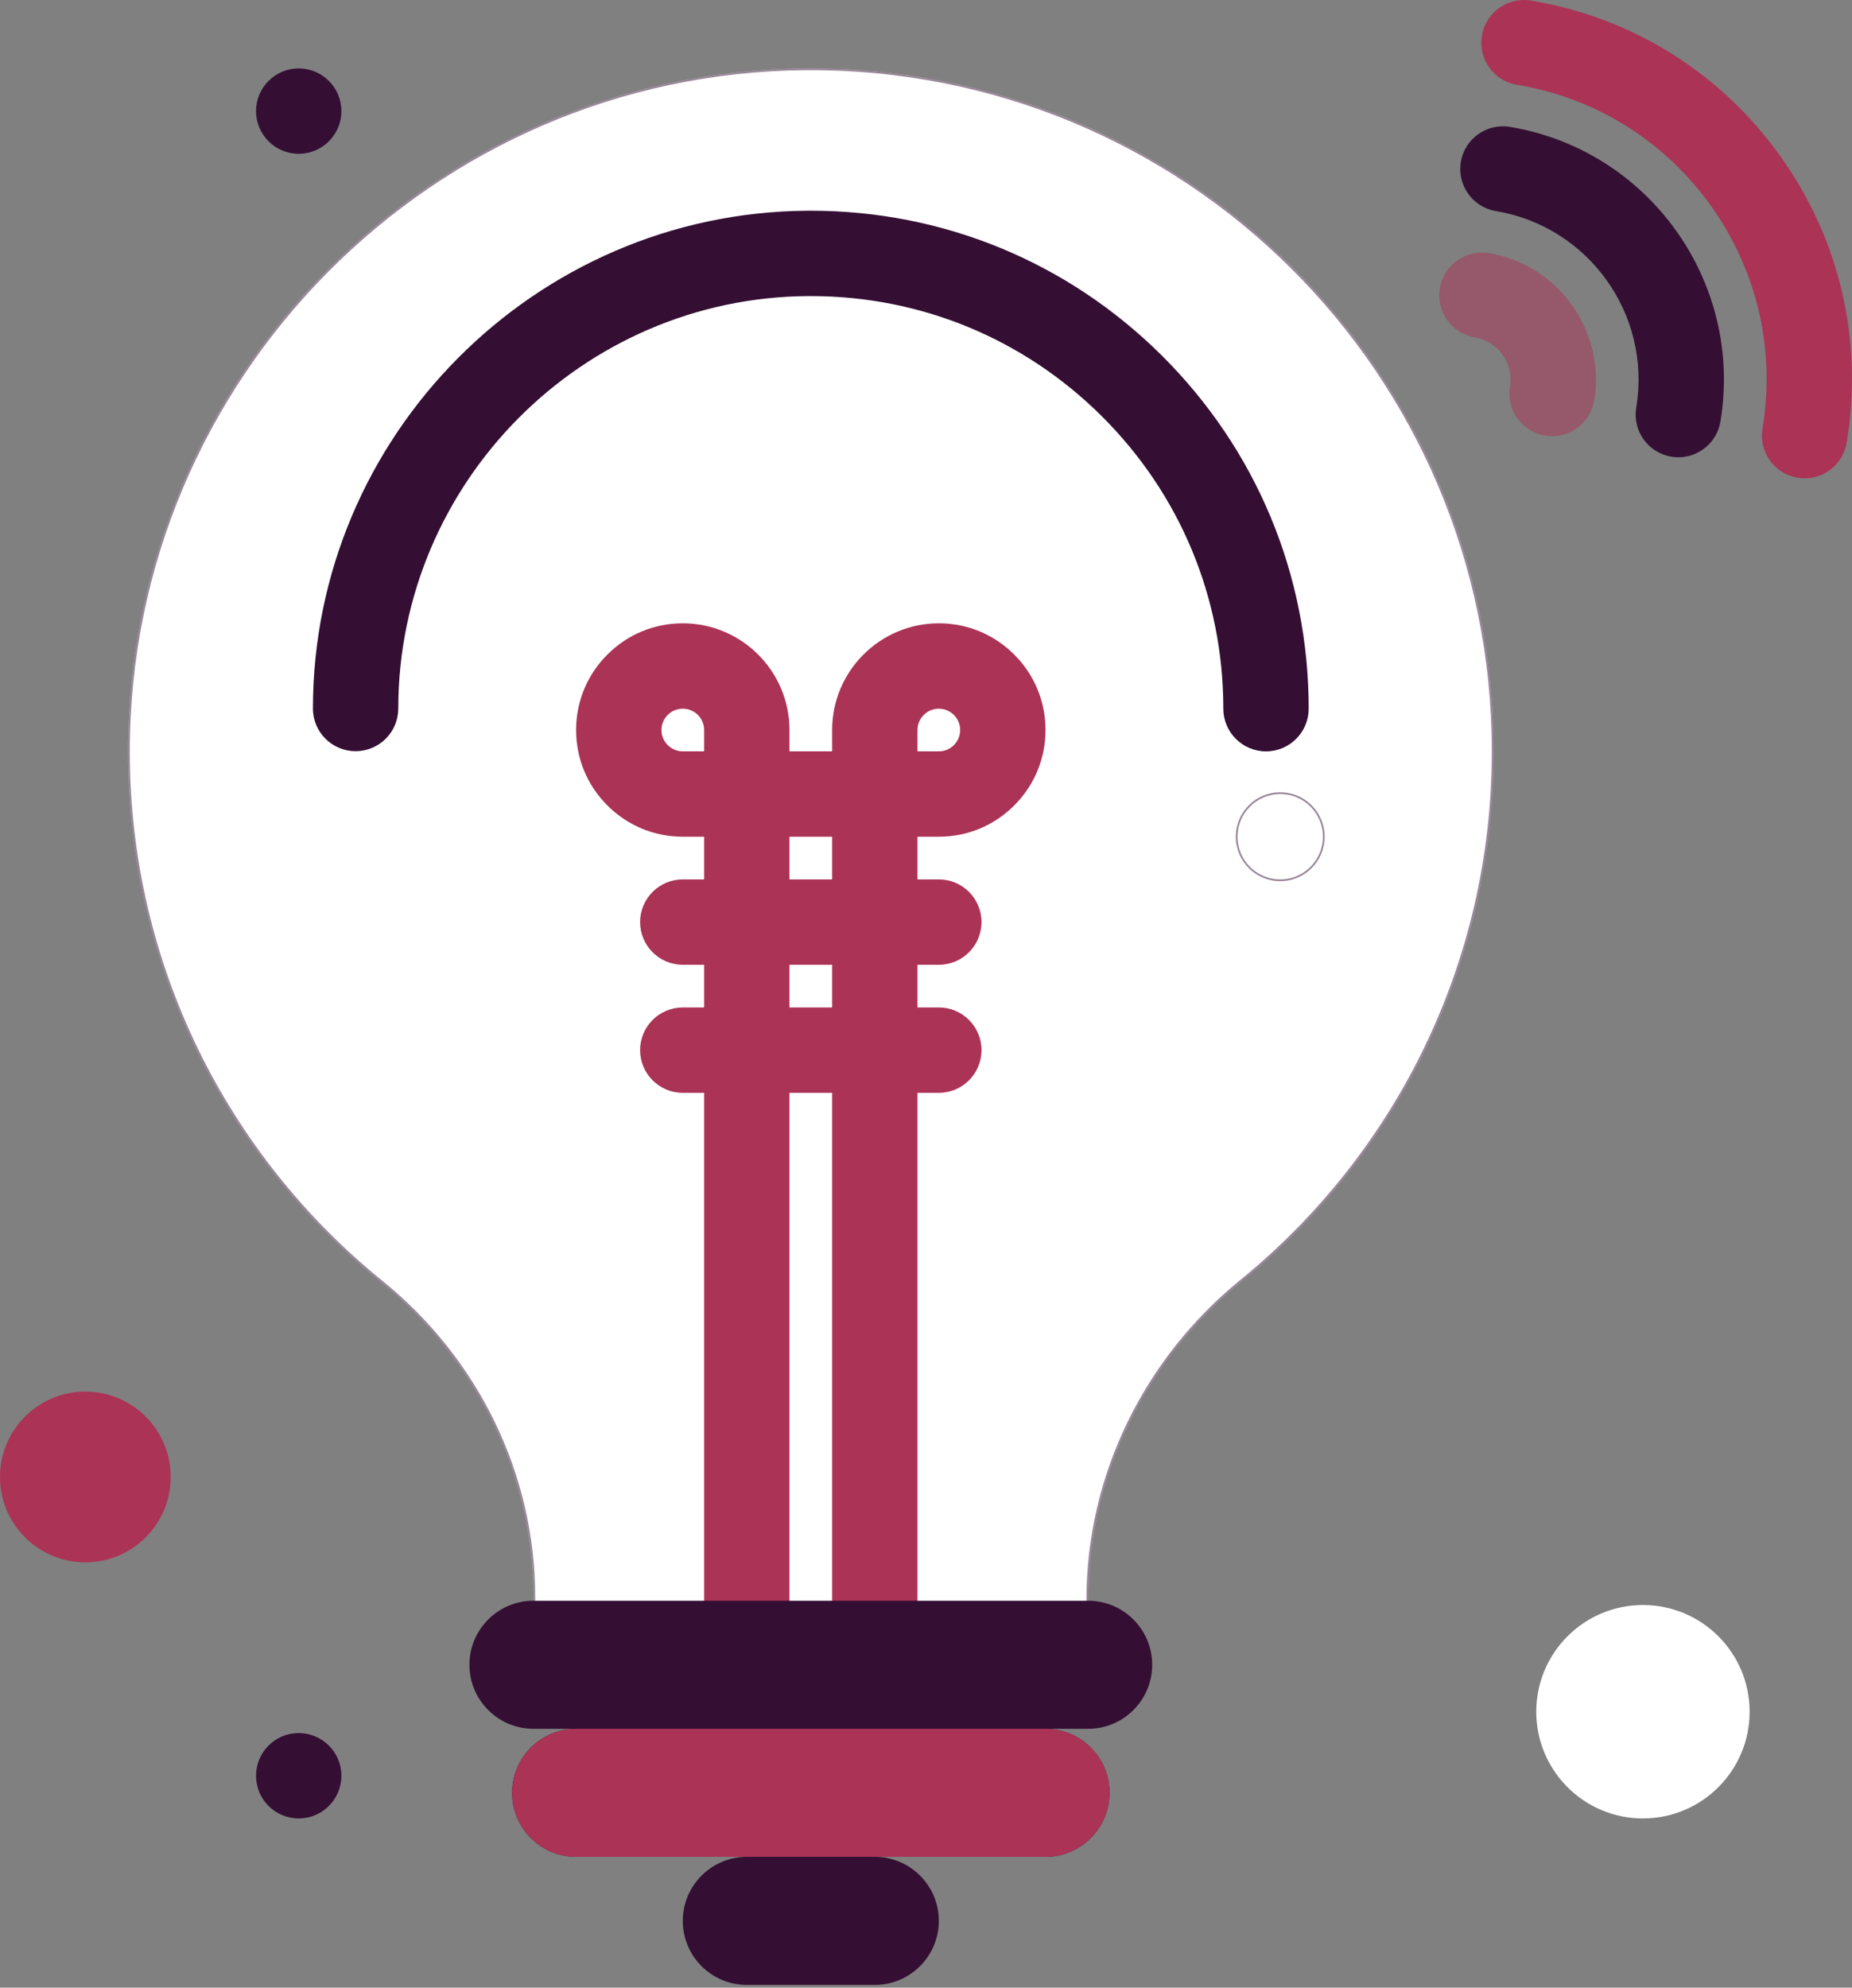 <svg width="630" height="676" viewBox="0 0 630 676" fill="none" xmlns="http://www.w3.org/2000/svg">
<rect x="0" y="0" width="630" height="676" fill="#808080" stroke="none"/>
<path d="M274.057 23.27C147.007 24.214 43.592 128.399 43.55 255.447C43.519 328.422 77.154 393.543 129.776 436.135C162.177 462.38 181.457 501.488 181.457 543.194V545.865C184.524 545.865 365.885 545.865 370.171 545.865V544.137C370.171 501.939 389.653 462.367 422.373 435.715C474.676 393.124 508.078 328.235 508.078 255.536C508.078 126.671 403.138 22.327 274.057 23.27ZM435.496 299.084C427.483 299.084 420.979 292.581 420.979 284.568C420.979 276.554 427.483 270.051 435.496 270.051C443.509 270.051 450.012 276.554 450.012 284.568C450.012 292.581 443.507 299.084 435.496 299.084Z" fill="white"/>
<path d="M43.85 255.448C43.892 128.564 147.174 24.512 274.06 23.57C402.974 22.628 507.778 126.838 507.778 255.536C507.778 328.141 474.419 392.945 422.183 435.482C389.396 462.19 369.871 501.846 369.871 544.137V545.565H369.842H369.783H369.72H369.653H369.583H369.508H369.43H369.348H369.262H369.172H369.078H368.981H368.88H368.775H368.666H368.554H368.438H368.318H368.195H368.068H367.937H367.803H367.665H367.524H367.379H367.231H367.079H366.923H366.764H366.602H366.436H366.267H366.094H365.918H365.738H365.555H365.368H365.179H364.986H364.789H364.59H364.387H364.18H363.971H363.758H363.542H363.323H363.1H362.875H362.646H362.414H362.179H361.941H361.7H361.455H361.208H360.958H360.704H360.448H360.188H359.926H359.66H359.392H359.12H358.846H358.569H358.289H358.006H357.72H357.431H357.14H356.845H356.548H356.248H355.946H355.64H355.332H355.021H354.708H354.391H354.073H353.751H353.427H353.1H352.77H352.438H352.104H351.767H351.427H351.085H350.74H350.393H350.043H349.691H349.336H348.979H348.619H348.257H347.893H347.526H347.157H346.786H346.412H346.036H345.658H345.278H344.895H344.51H344.123H343.733H343.341H342.948H342.552H342.153H341.753H341.351H340.946H340.54H340.131H339.72H339.308H338.893H338.476H338.057H337.637H337.214H336.789H336.363H335.934H335.504H335.072H334.638H334.202H333.764H333.324H332.883H332.44H331.995H331.548H331.1H330.65H330.198H329.745H329.289H328.833H328.374H327.914H327.452H326.989H326.524H326.058H325.59H325.12H324.649H324.177H323.703H323.227H322.751H322.272H321.793H321.311H320.829H320.345H319.86H319.373H318.885H318.396H317.906H317.414H316.921H316.427H315.931H315.435H314.937H314.438H313.937H313.436H312.934H312.43H311.925H311.419H310.913H310.405H309.896H309.386H308.875H308.363H307.85H307.336H306.821H306.306H305.789H305.271H304.753H304.234H303.714H303.193H302.671H302.148H301.625H301.101H300.576H300.05H299.524H298.997H298.469H297.941H297.412H296.883H296.352H295.821H295.29H294.758H294.225H293.692H293.159H292.624H292.09H291.555H291.019H290.483H289.946H289.41H288.872H288.335H287.797H287.258H286.719H286.18H285.641H285.101H284.561H284.021H283.481H282.94H282.399H281.858H281.317H280.776H280.234H279.693H279.151H278.609H278.067H277.525H276.983H276.441H275.899H275.357H274.815H274.273H273.731H273.189H272.647H272.105H271.563H271.022H270.48H269.939H269.398H268.857H268.316H267.776H267.236H266.696H266.156H265.617H265.077H264.539H264H263.462H262.924H262.387H261.85H261.313H260.777H260.241H259.706H259.171H258.637H258.103H257.57H257.037H256.505H255.974H255.443H254.912H254.382H253.853H253.325H252.797H252.27H251.743H251.217H250.692H250.168H249.645H249.122H248.6H248.079H247.559H247.039H246.52H246.003H245.486H244.97H244.455H243.941H243.428H242.915H242.404H241.894H241.385H240.877H240.37H239.863H239.358H238.855H238.352H237.85H237.35H236.85H236.352H235.855H235.359H234.865H234.372H233.88H233.389H232.899H232.411H231.924H231.439H230.954H230.472H229.99H229.51H229.031H228.554H228.078H227.604H227.131H226.66H226.19H225.722H225.255H224.79H224.326H223.864H223.403H222.945H222.487H222.032H221.578H221.126H220.675H220.226H219.779H219.334H218.89H218.449H218.009H217.57H217.134H216.699H216.267H215.836H215.407H214.98H214.555H214.132H213.711H213.291H212.874H212.459H212.046H211.634H211.225H210.818H210.413H210.01H209.61H209.211H208.814H208.42H208.028H207.638H207.25H206.864H206.481H206.1H205.721H205.345H204.97H204.598H204.229H203.862H203.497H203.134H202.774H202.416H202.061H201.708H201.358H201.01H200.665H200.322H199.982H199.644H199.309H198.976H198.646H198.318H197.993H197.671H197.352H197.035H196.721H196.409H196.1H195.794H195.491H195.19H194.892H194.597H194.305H194.016H193.729H193.446H193.165H192.887H192.612H192.34H192.071H191.804H191.541H191.281H191.024H190.77H190.518H190.27H190.025H189.783H189.544H189.308H189.076H188.846H188.62H188.397H188.177H187.96H187.746H187.536H187.329H187.125H186.925H186.728H186.534H186.343H186.156H185.972H185.792H185.615H185.441H185.271H185.104H184.941H184.781H184.624H184.472H184.322H184.177H184.034H183.896H183.761H183.629H183.501H183.377H183.257H183.14H183.027H182.917H182.811H182.709H182.611H182.516H182.426H182.339H182.256H182.176H182.101H182.029H181.961H181.898H181.838H181.782H181.757V543.194C181.757 501.394 162.434 462.202 129.965 435.901L129.776 436.135L129.965 435.901C77.41 393.364 43.819 328.328 43.85 255.448ZM420.679 284.568C420.679 292.746 427.317 299.384 435.496 299.384C443.673 299.384 450.312 292.746 450.312 284.568C450.312 276.389 443.674 269.751 435.496 269.751C427.317 269.751 420.679 276.389 420.679 284.568Z" stroke="#330F33" stroke-opacity="0.5" stroke-width="0.6"/>
<path d="M319.364 284.568C329.069 284.568 338.186 280.783 344.994 273.949C351.869 267.101 355.655 257.983 355.655 248.276C355.655 238.569 351.87 229.451 345.035 222.642C338.186 215.769 329.069 211.985 319.364 211.985C299.353 211.985 283.072 228.265 283.072 248.276V255.535H268.556V248.276C268.556 228.265 252.275 211.985 232.264 211.985C222.557 211.985 213.441 215.769 206.63 222.605C199.759 229.453 195.973 238.571 195.973 248.276C195.973 257.982 199.758 267.1 206.592 273.911C213.441 280.783 222.557 284.568 232.264 284.568H239.523V299.084H232.264C224.247 299.084 217.748 305.583 217.748 313.601C217.748 321.618 224.247 328.117 232.264 328.117H239.523V342.634H232.264C224.247 342.634 217.748 349.134 217.748 357.15C217.748 365.166 224.247 371.667 232.264 371.667H239.523V545.865C239.523 553.881 246.022 560.382 254.039 560.382C262.055 560.382 268.556 553.881 268.556 545.865V371.667H283.072V545.865C283.072 553.881 289.571 560.382 297.589 560.382C305.605 560.382 312.105 553.881 312.105 545.865V371.667H319.364C327.38 371.667 333.88 365.166 333.88 357.15C333.88 349.134 327.38 342.634 319.364 342.634H312.105V328.117H319.364C327.38 328.117 333.88 321.618 333.88 313.601C333.88 305.583 327.38 299.084 319.364 299.084H312.105V284.568H319.364ZM312.105 248.276C312.105 244.274 315.361 241.018 319.364 241.018C321.969 241.018 323.681 242.345 324.507 243.174C325.87 244.532 326.622 246.346 326.622 248.276C326.622 250.207 325.87 252.02 324.468 253.418C323.681 254.208 321.969 255.535 319.364 255.535H312.105V248.276ZM227.123 253.382C226.332 252.594 225.006 250.883 225.006 248.276C225.006 245.669 226.332 243.959 227.159 243.135C227.947 242.345 229.657 241.018 232.264 241.018C236.267 241.018 239.523 244.274 239.523 248.276V255.535H232.264C229.657 255.535 227.947 254.208 227.123 253.382ZM283.072 342.634H268.556V328.117H283.072V342.634ZM268.556 299.084V284.568H283.072V299.084H268.556Z" fill="#AB3356"/>
<path d="M558.886 618.448C578.929 618.448 595.177 602.199 595.177 582.156C595.177 562.113 578.929 545.865 558.886 545.865C538.843 545.865 522.595 562.113 522.595 582.156C522.595 602.199 538.843 618.448 558.886 618.448Z" fill="white"/>
<path d="M29.033 473.282C45.074 473.282 58.066 486.275 58.066 502.316C58.066 518.356 45.074 531.349 29.033 531.349C12.992 531.349 0 518.356 0 502.316C0 486.275 12.992 473.282 29.033 473.282Z" fill="#AB3356"/>
<path d="M435.496 270.051C443.509 270.051 450.012 276.555 450.012 284.568C450.012 292.581 443.509 299.084 435.496 299.084C427.483 299.084 420.979 292.581 420.979 284.568C420.979 276.555 427.483 270.051 435.496 270.051Z" fill="white"/>
<path d="M101.616 23.27C109.629 23.27 116.132 29.773 116.132 37.787C116.132 45.8 109.629 52.303 101.616 52.303C93.601 52.303 87.099 45.8 87.099 37.787C87.099 29.773 93.601 23.27 101.616 23.27Z" fill="#340E33"/>
<path d="M101.616 589.415C109.629 589.415 116.132 595.918 116.132 603.931C116.132 611.944 109.629 618.448 101.616 618.448C93.601 618.448 87.099 611.944 87.099 603.931C87.099 595.918 93.601 589.415 101.616 589.415Z" fill="#340E33"/>
<path d="M430.662 255.535C422.646 255.535 416.145 249.036 416.145 241.018C416.145 203.342 401.417 167.975 374.676 141.43C348.188 115.138 313.117 100.697 275.818 100.697C275.46 100.697 275.104 100.698 274.746 100.7C197.982 101.266 135.509 164.188 135.483 240.964C135.48 248.979 128.981 255.475 120.966 255.477C120.963 255.477 120.963 255.477 120.96 255.477C112.944 255.474 106.447 248.973 106.45 240.956C106.48 148.294 181.882 72.352 274.531 71.67C274.96 71.667 275.396 71.665 275.826 71.665C320.838 71.665 363.158 89.093 395.13 120.827C427.404 152.864 445.18 195.549 445.18 241.02C445.178 249.036 438.678 255.535 430.662 255.535Z" fill="#340E33"/>
<path d="M527.983 148.36C527.194 148.36 526.394 148.297 525.59 148.162C517.681 146.849 512.333 139.373 513.645 131.465C514.958 123.563 509.603 116.063 501.707 114.743C493.8 113.421 488.461 105.94 489.782 98.032C491.104 90.124 498.598 84.791 506.493 86.106C530.161 90.062 546.216 112.542 542.286 136.219C541.108 143.323 534.954 148.36 527.983 148.36Z" fill="#AB3356" fill-opacity="0.5"/>
<path d="M570.936 155.519C570.144 155.519 569.341 155.453 568.534 155.318C560.625 154 555.283 146.521 556.6 138.613C561.864 107.03 540.453 77.054 508.871 71.79C500.962 70.472 495.62 62.993 496.937 55.084C498.255 47.177 505.734 41.837 513.644 43.152C561.017 51.047 593.134 96.012 585.238 143.386C584.055 150.486 577.904 155.519 570.936 155.519Z" fill="#340F33"/>
<path d="M613.891 162.674C613.098 162.674 612.295 162.608 611.488 162.475C603.581 161.157 598.238 153.678 599.554 145.771C604.014 118.998 597.782 92.09 582.007 70.003C566.23 47.916 542.799 33.297 516.028 28.837C508.12 27.519 502.777 20.04 504.094 12.133C505.412 4.224 512.885 -1.116 520.799 0.199C555.219 5.933 585.348 24.73 605.631 53.129C625.915 81.525 633.926 116.121 628.192 150.542C627.009 157.641 620.86 162.674 613.891 162.674Z" fill="#AB3356"/>
<path d="M391.946 566.188C391.946 554.168 382.191 544.413 370.171 544.413C335.117 544.413 225.68 544.413 181.457 544.413C169.457 544.413 159.682 554.168 159.682 566.188C159.682 578.208 169.437 587.963 181.457 587.963H195.973C183.974 587.963 174.198 597.718 174.198 609.738C174.198 621.757 183.953 631.512 195.973 631.512H254.039C242.04 631.512 232.264 641.268 232.264 653.287C232.264 665.307 242.02 675.062 254.039 675.062H297.589C309.588 675.062 319.364 665.305 319.364 653.287C319.364 641.268 309.608 631.512 297.589 631.512H355.655C367.654 631.512 377.43 621.756 377.43 609.738C377.43 597.718 367.675 587.963 355.655 587.963H370.171C382.169 587.963 391.946 578.206 391.946 566.188Z" fill="#340F33"/>
<path d="M355.655 587.963C367.674 587.963 377.43 597.718 377.43 609.738C377.43 615.748 374.991 621.191 371.042 625.125C367.108 629.075 361.665 631.513 355.655 631.513H297.589H254.039H195.973C183.953 631.513 174.198 621.758 174.198 609.738C174.198 603.728 176.637 598.284 180.584 594.35C184.518 590.4 189.962 587.963 195.973 587.963H355.655Z" fill="#AB3356"/>
</svg>
